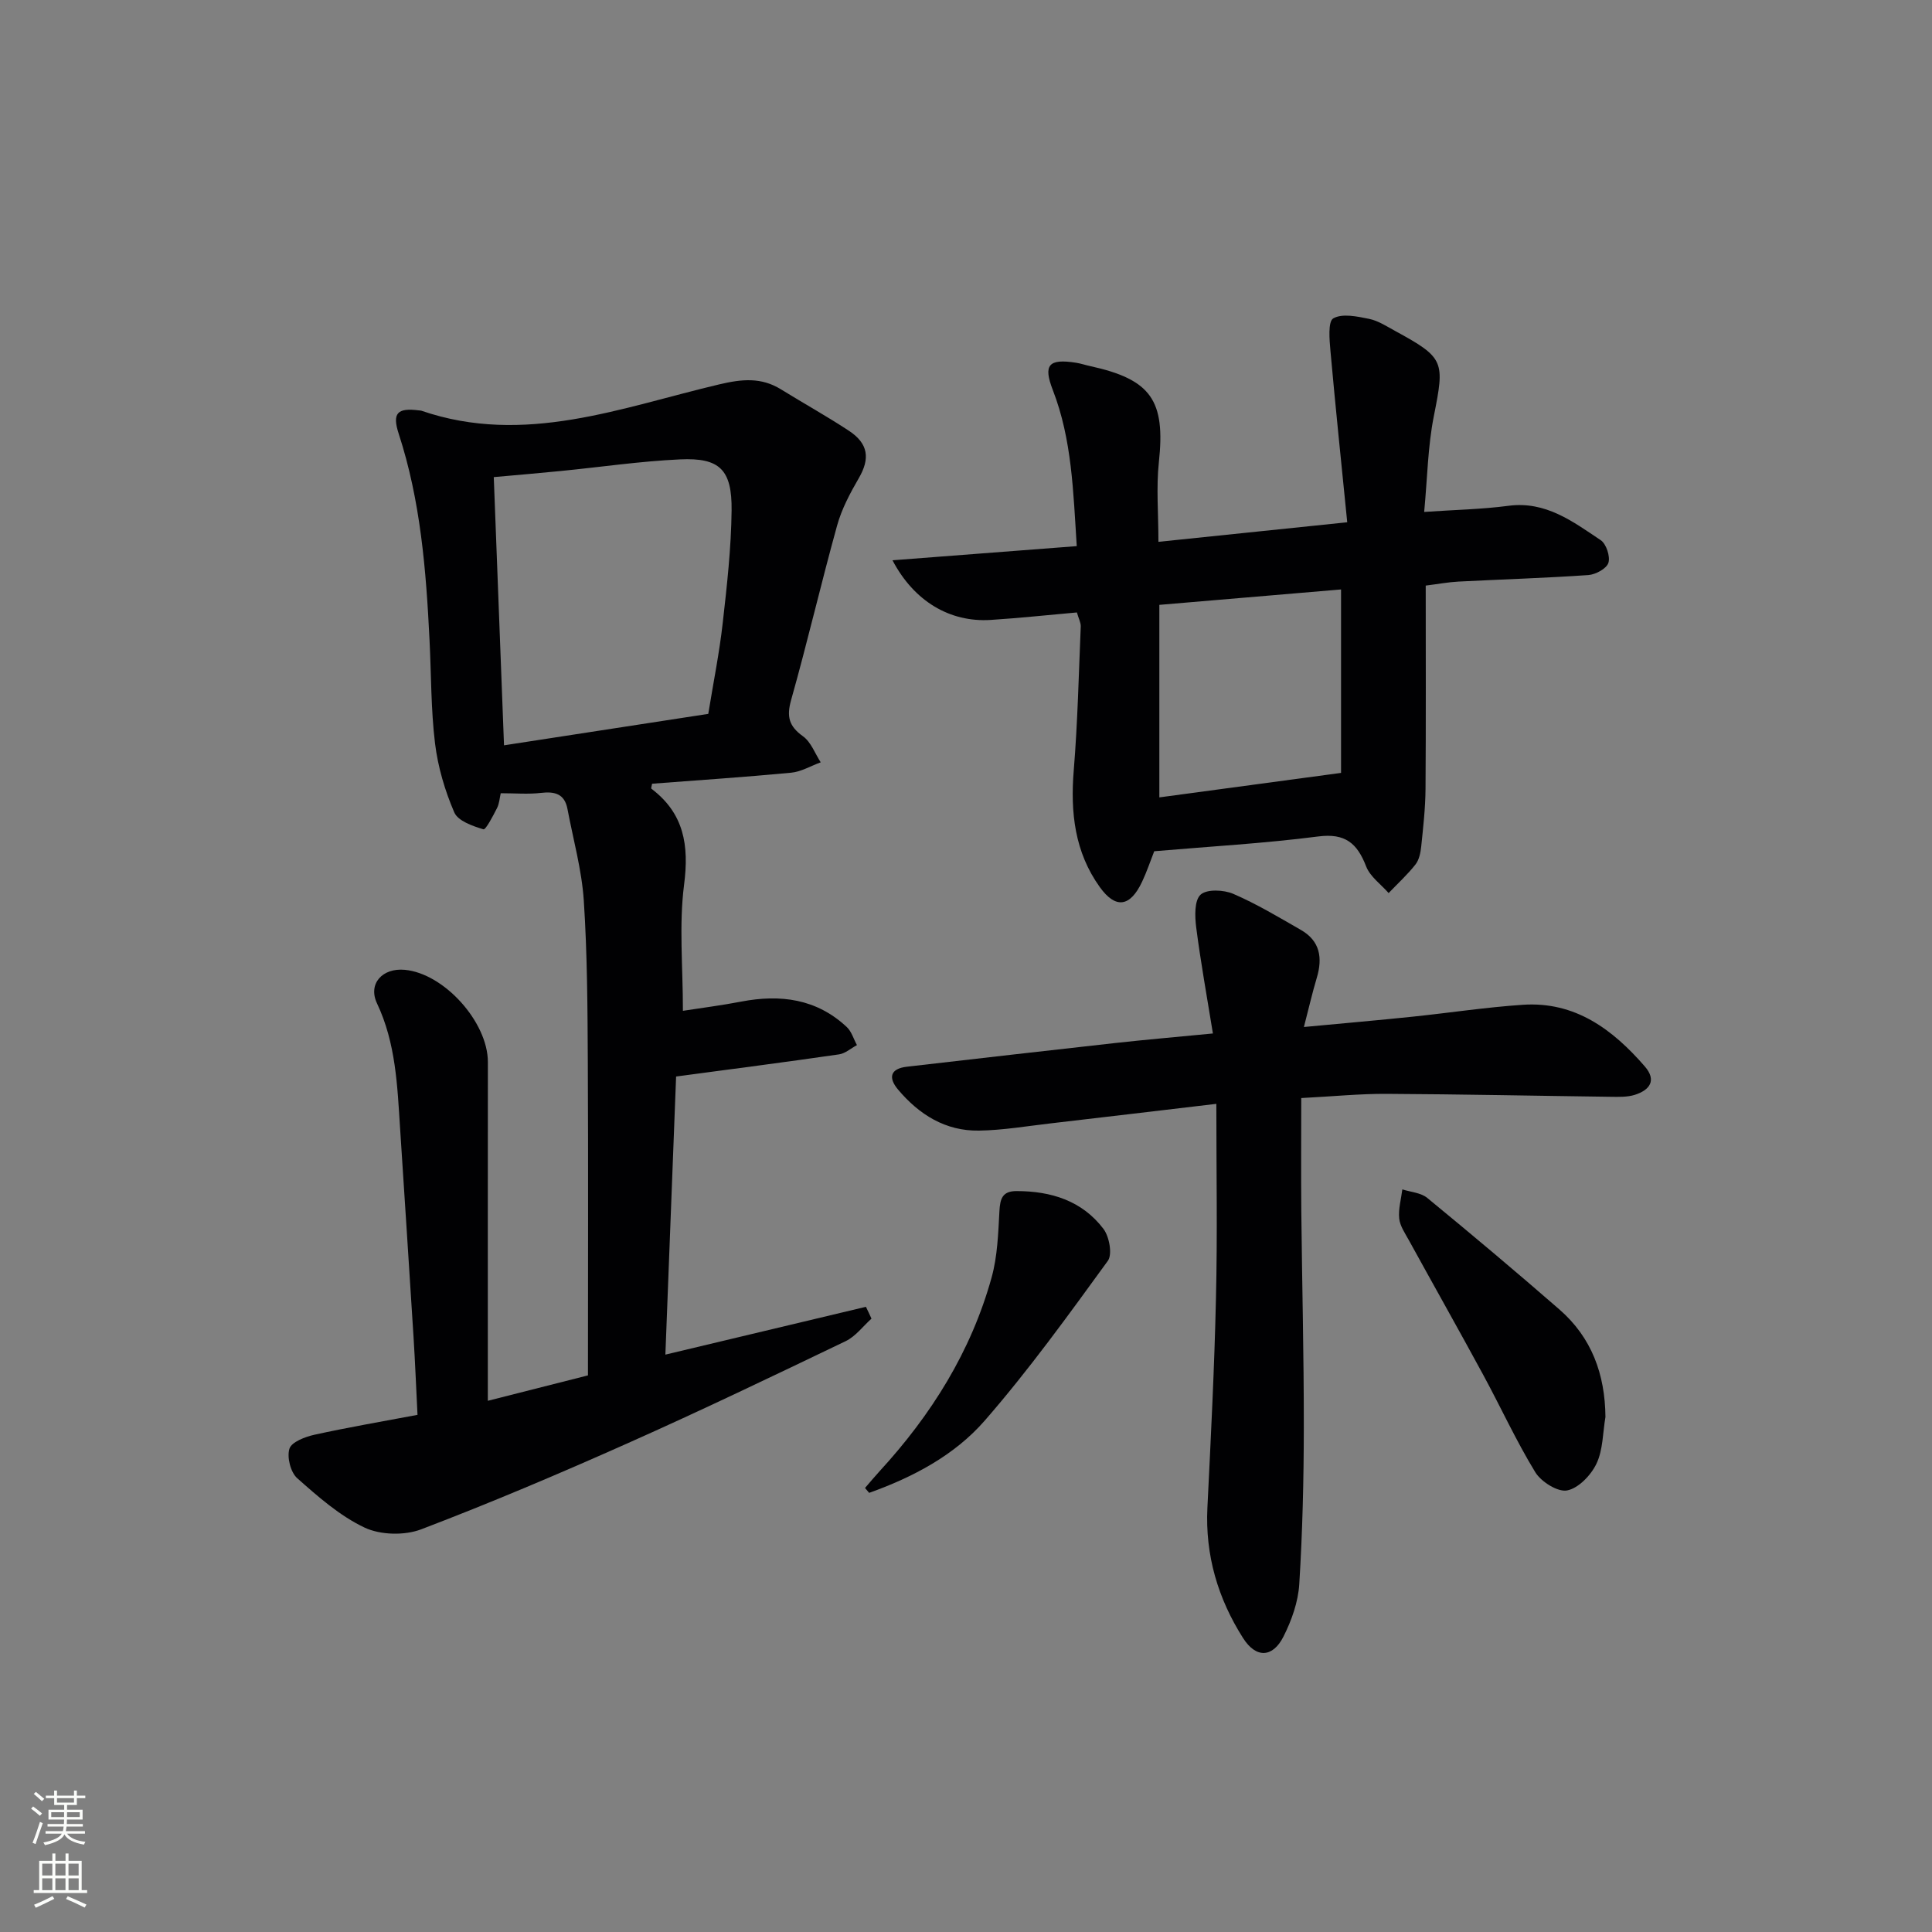 <svg enable-background="new 0 0 400 400" viewBox="0 0 400 400" xmlns="http://www.w3.org/2000/svg"><rect x="0" y="0" width="400" height="400" fill="#808080" stroke="none"/><g fill="#010103"><path d="m180.43 273.01c-1.76 1.58-3.28 3.66-5.32 4.65-14.98 7.19-29.96 14.38-45.14 21.14-14.11 6.29-28.34 12.33-42.77 17.83-3.44 1.31-8.43 1.19-11.72-.36-5.13-2.43-9.64-6.4-13.95-10.23-1.37-1.22-2.16-4.36-1.6-6.11.44-1.39 3.24-2.45 5.16-2.88 6.95-1.53 13.98-2.73 21.35-4.12-.28-5.57-.49-10.84-.82-16.1-.9-14.43-1.86-28.86-2.79-43.3-.57-8.78-.88-17.55-4.77-25.78-1.92-4.05 1.08-7.39 5.74-6.96 8.16.75 17.21 10.84 17.21 19.09-.02 21.66-.01 43.32-.01 64.99v5.15c7.26-1.84 14.04-3.56 20.73-5.26 0-21.91.08-43.39-.03-64.87-.06-11.15-.1-22.31-.83-33.42-.42-6.37-2.19-12.65-3.38-18.97-.59-3.13-2.6-3.68-5.49-3.34-2.62.31-5.3.07-8.33.07-.23 1-.29 2.15-.77 3.08-.82 1.62-2.34 4.53-2.81 4.39-2.23-.67-5.28-1.73-6.04-3.51-1.94-4.5-3.38-9.39-3.98-14.26-.86-7.08-.78-14.27-1.14-21.41-.71-14.45-1.85-28.83-6.38-42.71-1.39-4.26-.31-5.43 4.19-4.84.16.02.34.01.49.06 21.36 7.34 41.43-.68 61.69-5.45 4.66-1.1 8.66-1.51 12.77 1.03 4.67 2.89 9.48 5.55 14.06 8.57 4.07 2.68 4.4 5.78 2.06 9.81-1.8 3.1-3.54 6.37-4.49 9.79-3.33 12-6.14 24.14-9.52 36.12-.98 3.47-.46 5.45 2.45 7.54 1.66 1.19 2.48 3.55 3.67 5.39-2.04.74-4.03 1.95-6.12 2.15-9.59.91-19.21 1.55-28.79 2.28-.07.44-.26.94-.15 1.03 6.77 5.12 7.83 11.71 6.77 19.89-1.07 8.33-.24 16.9-.24 26.1 4.05-.63 8.09-1.14 12.07-1.91 8.11-1.55 15.6-.59 21.85 5.26 1 .94 1.42 2.48 2.11 3.75-1.24.66-2.42 1.74-3.73 1.92-10.97 1.59-21.96 3.01-33.71 4.58-.71 18.36-1.45 37.73-2.22 57.58 14.27-3.4 27.9-6.65 41.52-9.9.41.83.78 1.64 1.15 2.45zm-33.79-125.21c1.09-6.7 2.31-12.72 2.99-18.8.88-7.74 1.75-15.52 1.84-23.29.1-8.49-2.46-10.98-10.67-10.6-8.27.38-16.5 1.6-24.75 2.41-4.55.45-9.1.84-13.82 1.26.72 18.75 1.41 36.93 2.12 55.53 14.21-2.19 28.1-4.33 42.29-6.51z"/><path d="m222.96 126.8c-5.99.53-11.92 1.17-17.86 1.55-8.4.53-15.84-3.82-20.32-12.35 12.85-.99 25.28-1.94 38.15-2.93-.73-11.33-.99-22.07-4.95-32.3-2.03-5.23-.89-6.56 4.79-5.67.98.15 1.94.48 2.91.69 12.69 2.77 15.63 7.14 14.25 19.92-.56 5.22-.09 10.54-.09 16.47 12.79-1.33 25.38-2.63 39.09-4.05-1.23-12.36-2.44-23.89-3.47-35.42-.21-2.34-.55-6.16.59-6.8 1.87-1.06 4.96-.39 7.42.11 1.89.39 3.65 1.56 5.4 2.51 10.23 5.58 10.25 6.25 7.99 17.63-1.25 6.27-1.33 12.77-2 19.83 6.34-.44 11.94-.54 17.45-1.27 7.72-1.02 13.34 3.27 19.09 7.11 1.16.77 2.02 3.39 1.6 4.7-.38 1.2-2.64 2.42-4.15 2.53-8.95.62-17.92.89-26.88 1.35-2.12.11-4.23.51-6.79.83 0 14.18.06 28.13-.04 42.09-.03 3.97-.48 7.94-.89 11.9-.13 1.29-.43 2.78-1.19 3.75-1.67 2.12-3.69 3.96-5.56 5.92-1.6-1.83-3.84-3.4-4.66-5.53-1.85-4.79-4.34-6.91-9.91-6.19-11.18 1.44-22.47 2.07-33.96 3.06-.81 2.06-1.54 4.26-2.52 6.33-2.46 5.21-5.46 5.67-8.75 1.09-5.2-7.24-6.11-15.47-5.39-24.19.81-9.92 1.03-19.89 1.45-29.83 0-.78-.44-1.57-.8-2.84zm17.07-1.57v39.86c12.45-1.68 24.36-3.28 37.62-5.07 0-12.04 0-24.79 0-37.98-12.34 1.06-24.99 2.12-37.62 3.19z"/><path d="m251.83 228.54c-12.54 1.48-23.41 2.78-34.28 4.04-4.94.57-9.89 1.42-14.85 1.5-6.94.12-12.42-3.32-16.78-8.51-2.04-2.43-1.64-4.32 1.86-4.72 14.36-1.65 28.72-3.31 43.08-4.9 6.41-.71 12.84-1.26 20.26-1.98-1.24-7.67-2.54-14.8-3.46-21.97-.29-2.27-.4-5.57.91-6.77 1.29-1.18 4.79-1.02 6.76-.17 4.85 2.09 9.42 4.84 14.02 7.48 3.97 2.28 4.51 5.8 3.27 9.93-.93 3.1-1.65 6.27-2.66 10.16 8.14-.77 15.35-1.39 22.53-2.14 7.6-.79 15.17-1.95 22.79-2.46 10.81-.73 18.59 5.08 25.25 12.75 2.54 2.93 1 4.93-2.08 5.9-1.54.48-3.29.42-4.94.4-15.48-.2-30.96-.53-46.44-.61-5.46-.03-10.92.52-17.66.87 0 7.81-.06 15.55.01 23.29.15 14.98.54 29.96.52 44.93-.01 10.81-.27 21.63-.94 32.42-.23 3.68-1.58 7.5-3.26 10.83-2.23 4.44-5.7 4.56-8.38.33-5.2-8.18-7.86-17.15-7.38-26.99.71-14.44 1.45-28.88 1.77-43.33.32-13.11.08-26.22.08-40.28z"/><path d="m332.39 293.37c-.56 3.25-.49 6.8-1.86 9.67-1.13 2.38-3.73 5.09-6.08 5.54-1.94.37-5.37-1.79-6.59-3.78-3.97-6.5-7.15-13.47-10.79-20.18-5.06-9.32-10.27-18.56-15.38-27.85-.79-1.44-1.84-2.94-2-4.5-.2-1.97.4-4.01.65-6.02 1.73.56 3.83.68 5.15 1.76 9.23 7.58 18.38 15.27 27.38 23.11 6.68 5.82 9.44 13.43 9.52 22.25z"/><path d="m179.09 308.07c1-1.15 1.98-2.34 3.01-3.46 10.71-11.66 18.95-24.79 23.2-40.12 1.22-4.39 1.37-9.13 1.62-13.73.14-2.57.6-4.16 3.53-4.16 7.16 0 13.58 1.99 18.01 7.83 1.21 1.6 1.88 5.27.91 6.61-8.19 11.26-16.36 22.6-25.49 33.08-6.29 7.22-14.9 11.73-23.93 14.96-.29-.34-.57-.67-.86-1.01z"/></g><path d="m6.44 374.46.42-.45c.65.47 1.27.95 1.85 1.44l-.45.49c-.65-.56-1.25-1.06-1.82-1.48m.93 7.33-.63-.26c.55-1.36 1.05-2.8 1.53-4.33.19.1.38.19.59.27-.47 1.29-.96 2.73-1.49 4.32m-.38-10.38.44-.42c.43.34 1.01.82 1.74 1.44l-.49.49c-.53-.51-1.09-1.01-1.69-1.51m2.5.35h1.72v-1.04h.59v1.04h3.52v-1.04h.59v1.04h1.75v.53h-1.75v1.42h-2.03v.97h3.22v2.03h-3.24c0 .35-.01.66-.03.93h3.32v.53h-3.37c-.03.27-.08.58-.15.94h3.96v.53h-3.71c.67.92 1.93 1.48 3.79 1.68-.13.24-.23.44-.29.59-2.13-.38-3.48-1.08-4.04-2.12-.43.97-1.77 1.72-4.03 2.23-.09-.19-.2-.37-.33-.55 2.1-.42 3.37-1.03 3.81-1.83h-3.36v-.53h3.58c.08-.29.13-.61.16-.94h-3.33v-.53h3.39c.02-.27.04-.58.04-.93h-3.23v-2.03h3.25v-.97h-2.07v-1.42h-1.73zm1.12 3.44v1h2.65c.01-.3.02-.44.01-.4v-.25-.35zm1.19-2h3.52v-.91h-3.52zm4.71 2h-2.63v.59c0 .15-.01.28-.01.4h2.64z" fill="#fbfcfa"/><path d="m13.56 383.74h.63v1.52h2.72v6.07h1.13v.6h-11.06v-.6h1.13v-6.07h2.73v-1.52h.63v1.52h2.1v-1.52zm-2.69 8.83.38.56c-1.24.63-2.53 1.25-3.85 1.85-.1-.21-.21-.42-.34-.63 1.37-.55 2.63-1.15 3.81-1.78m-2.13-4.27h2.1v-2.45h-2.1zm0 3.04h2.1v-2.46h-2.1zm2.72-3.04h2.1v-2.45h-2.1zm0 3.04h2.1v-2.46h-2.1zm6.07 3.6c-1.41-.71-2.7-1.3-3.86-1.78l.35-.56c1.45.62 2.75 1.19 3.88 1.72zm-1.25-9.09h-2.1v2.45h2.1zm-2.09 5.49h2.1v-2.46h-2.1z" fill="#fbfcfa"/></svg>